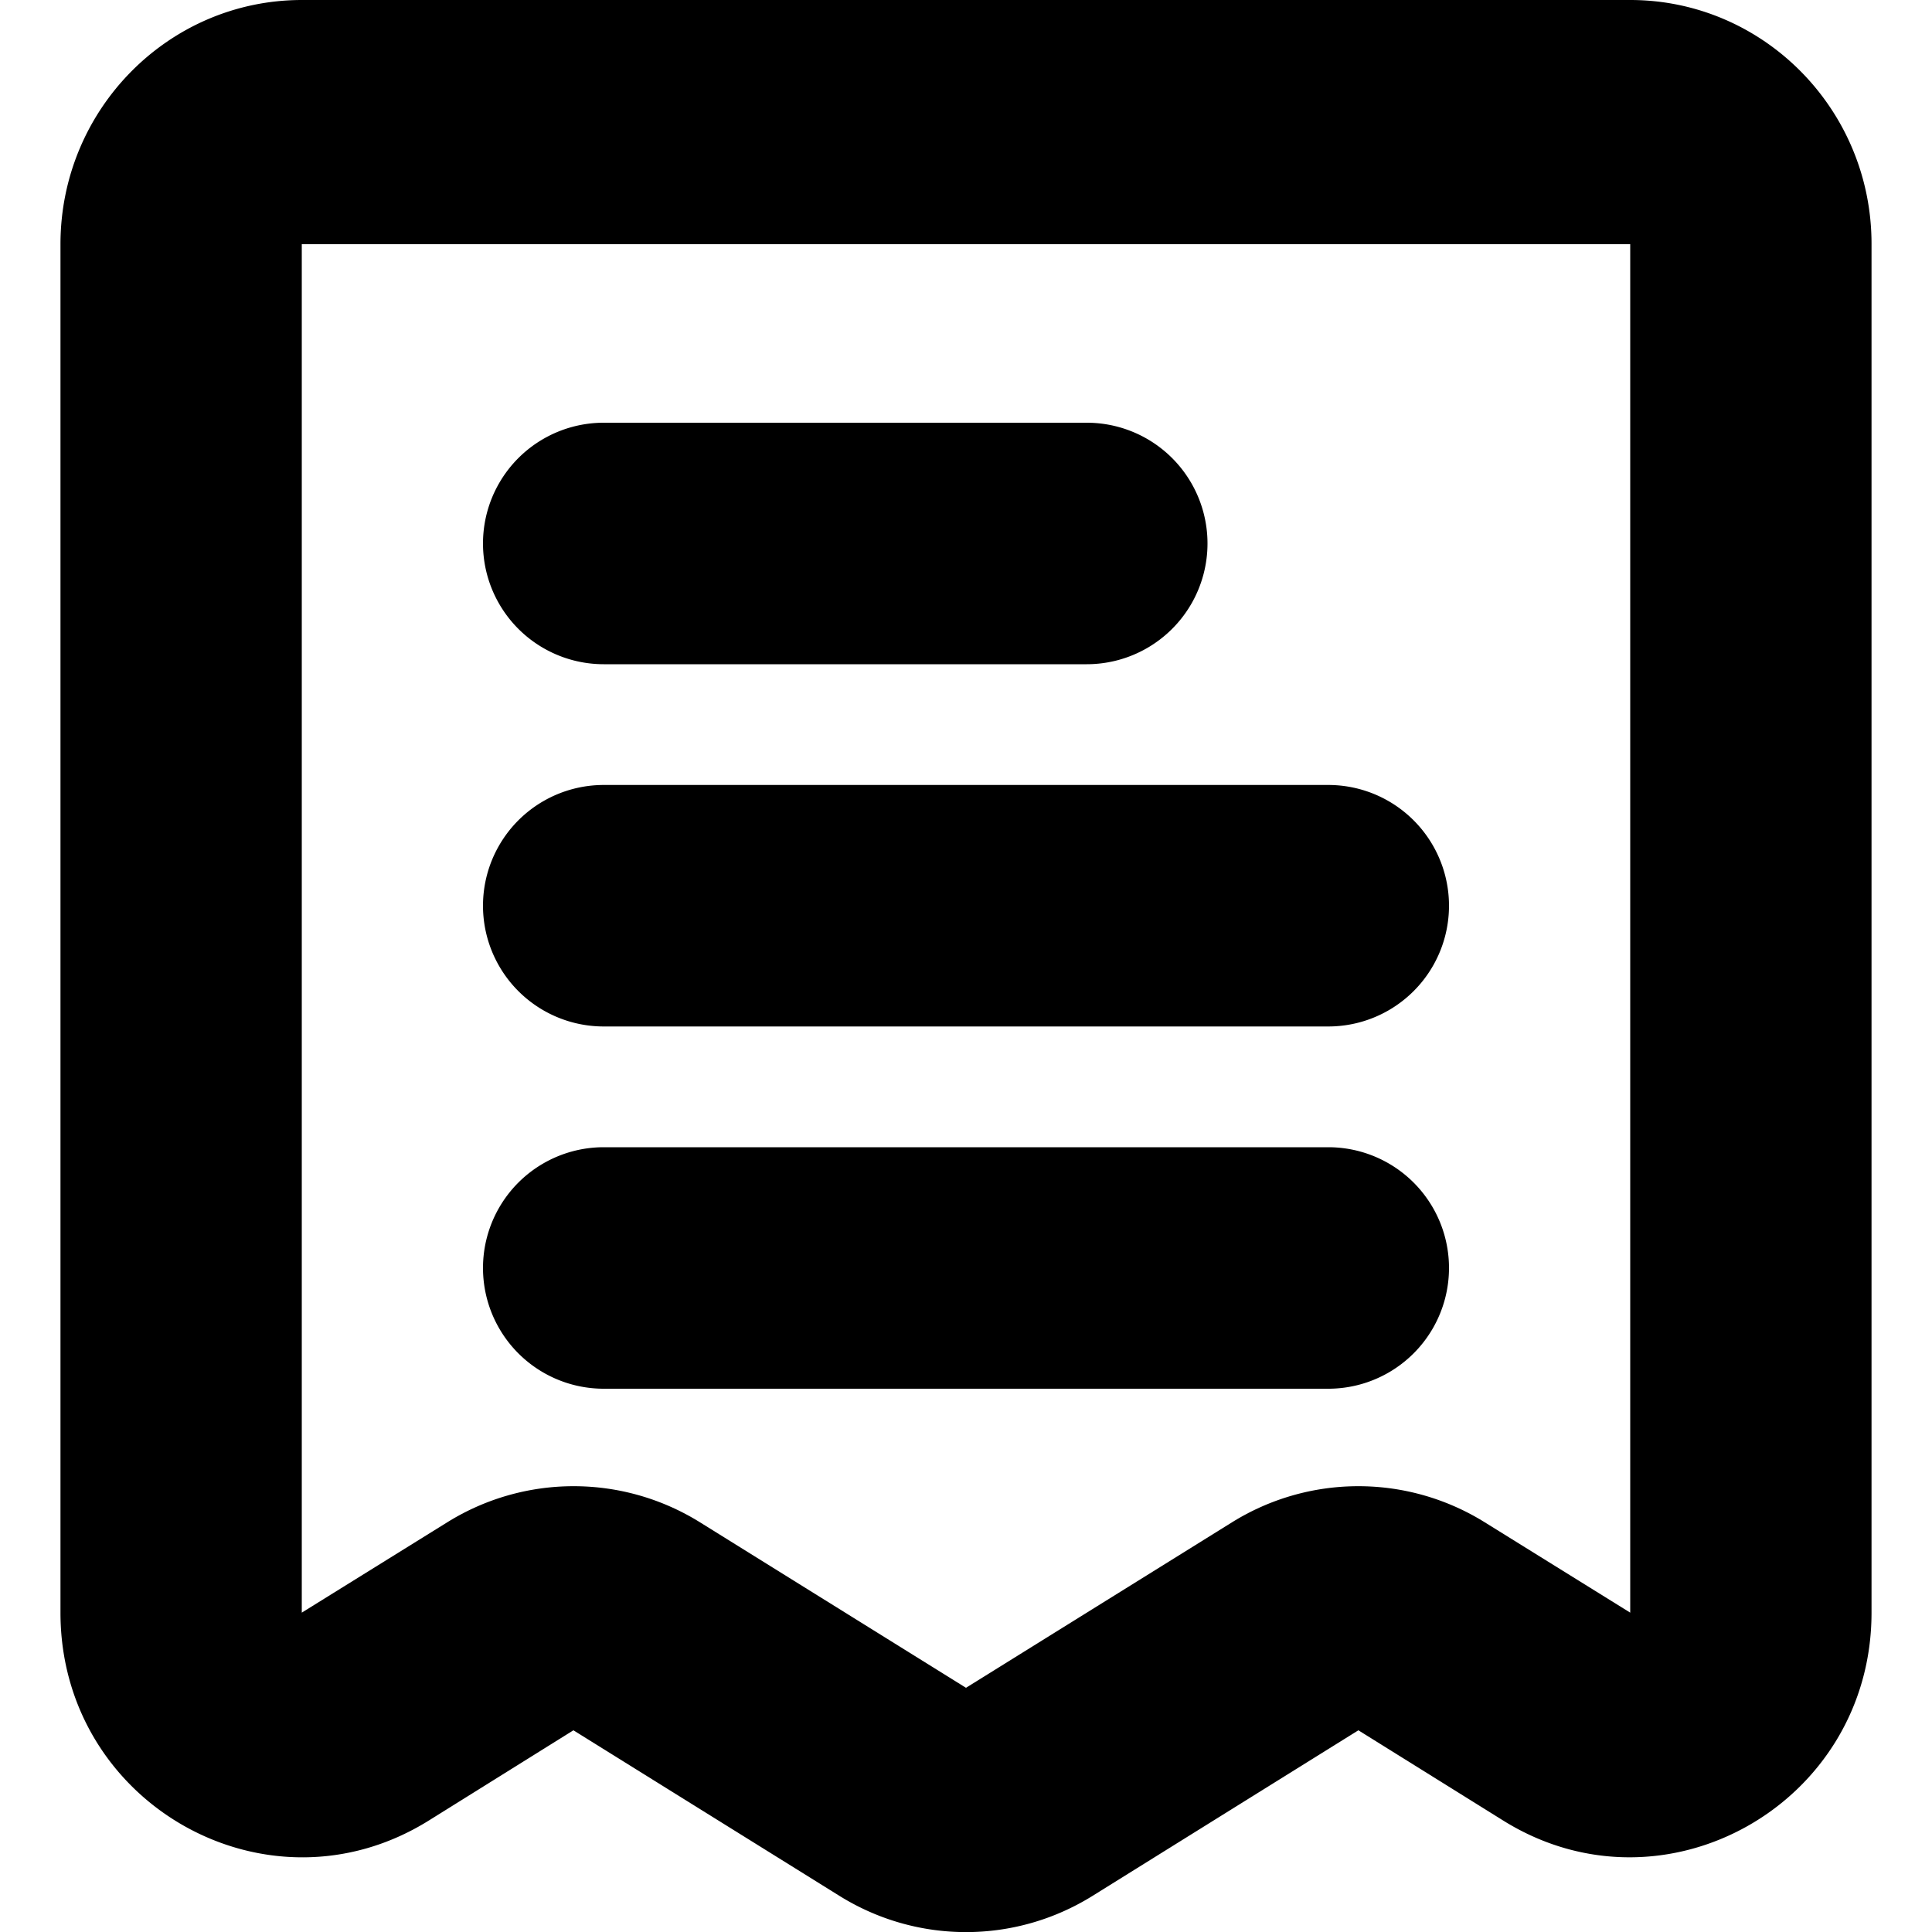 <svg xmlns="http://www.w3.org/2000/svg" fill="none" viewBox="0 0 10 10">
  <path
    fill="currentColor"
    fill-rule="evenodd"
    d="M1.563 0C.873 0 .313.566.313 1.264v7.083c0 .99 1.072 1.595 1.905 1.077l.75-.468 1.377.857c.402.25.908.25 1.31 0l1.376-.857.751.468c.833.518 1.905-.088 1.905-1.077V1.264C9.688.566 9.127 0 8.438 0H1.564Zm0 1.264h6.875v7.083l-.752-.467a1.238 1.238 0 0 0-1.31 0L5 8.736 3.624 7.88a1.238 1.238 0 0 0-1.31 0l-.752.467V1.264Zm1.562 4.674h3.75a.625.625 0 1 1 0 1.25h-3.75a.625.625 0 1 1 0-1.25Zm3.75-1.875h-3.75a.625.625 0 1 0 0 1.25h3.75a.625.625 0 1 0 0-1.25Zm-1.25-.625h-2.5a.625.625 0 1 1 0-1.25h2.5a.625.625 0 1 1 0 1.25Z"
    clip-rule="evenodd"
  />
</svg>

